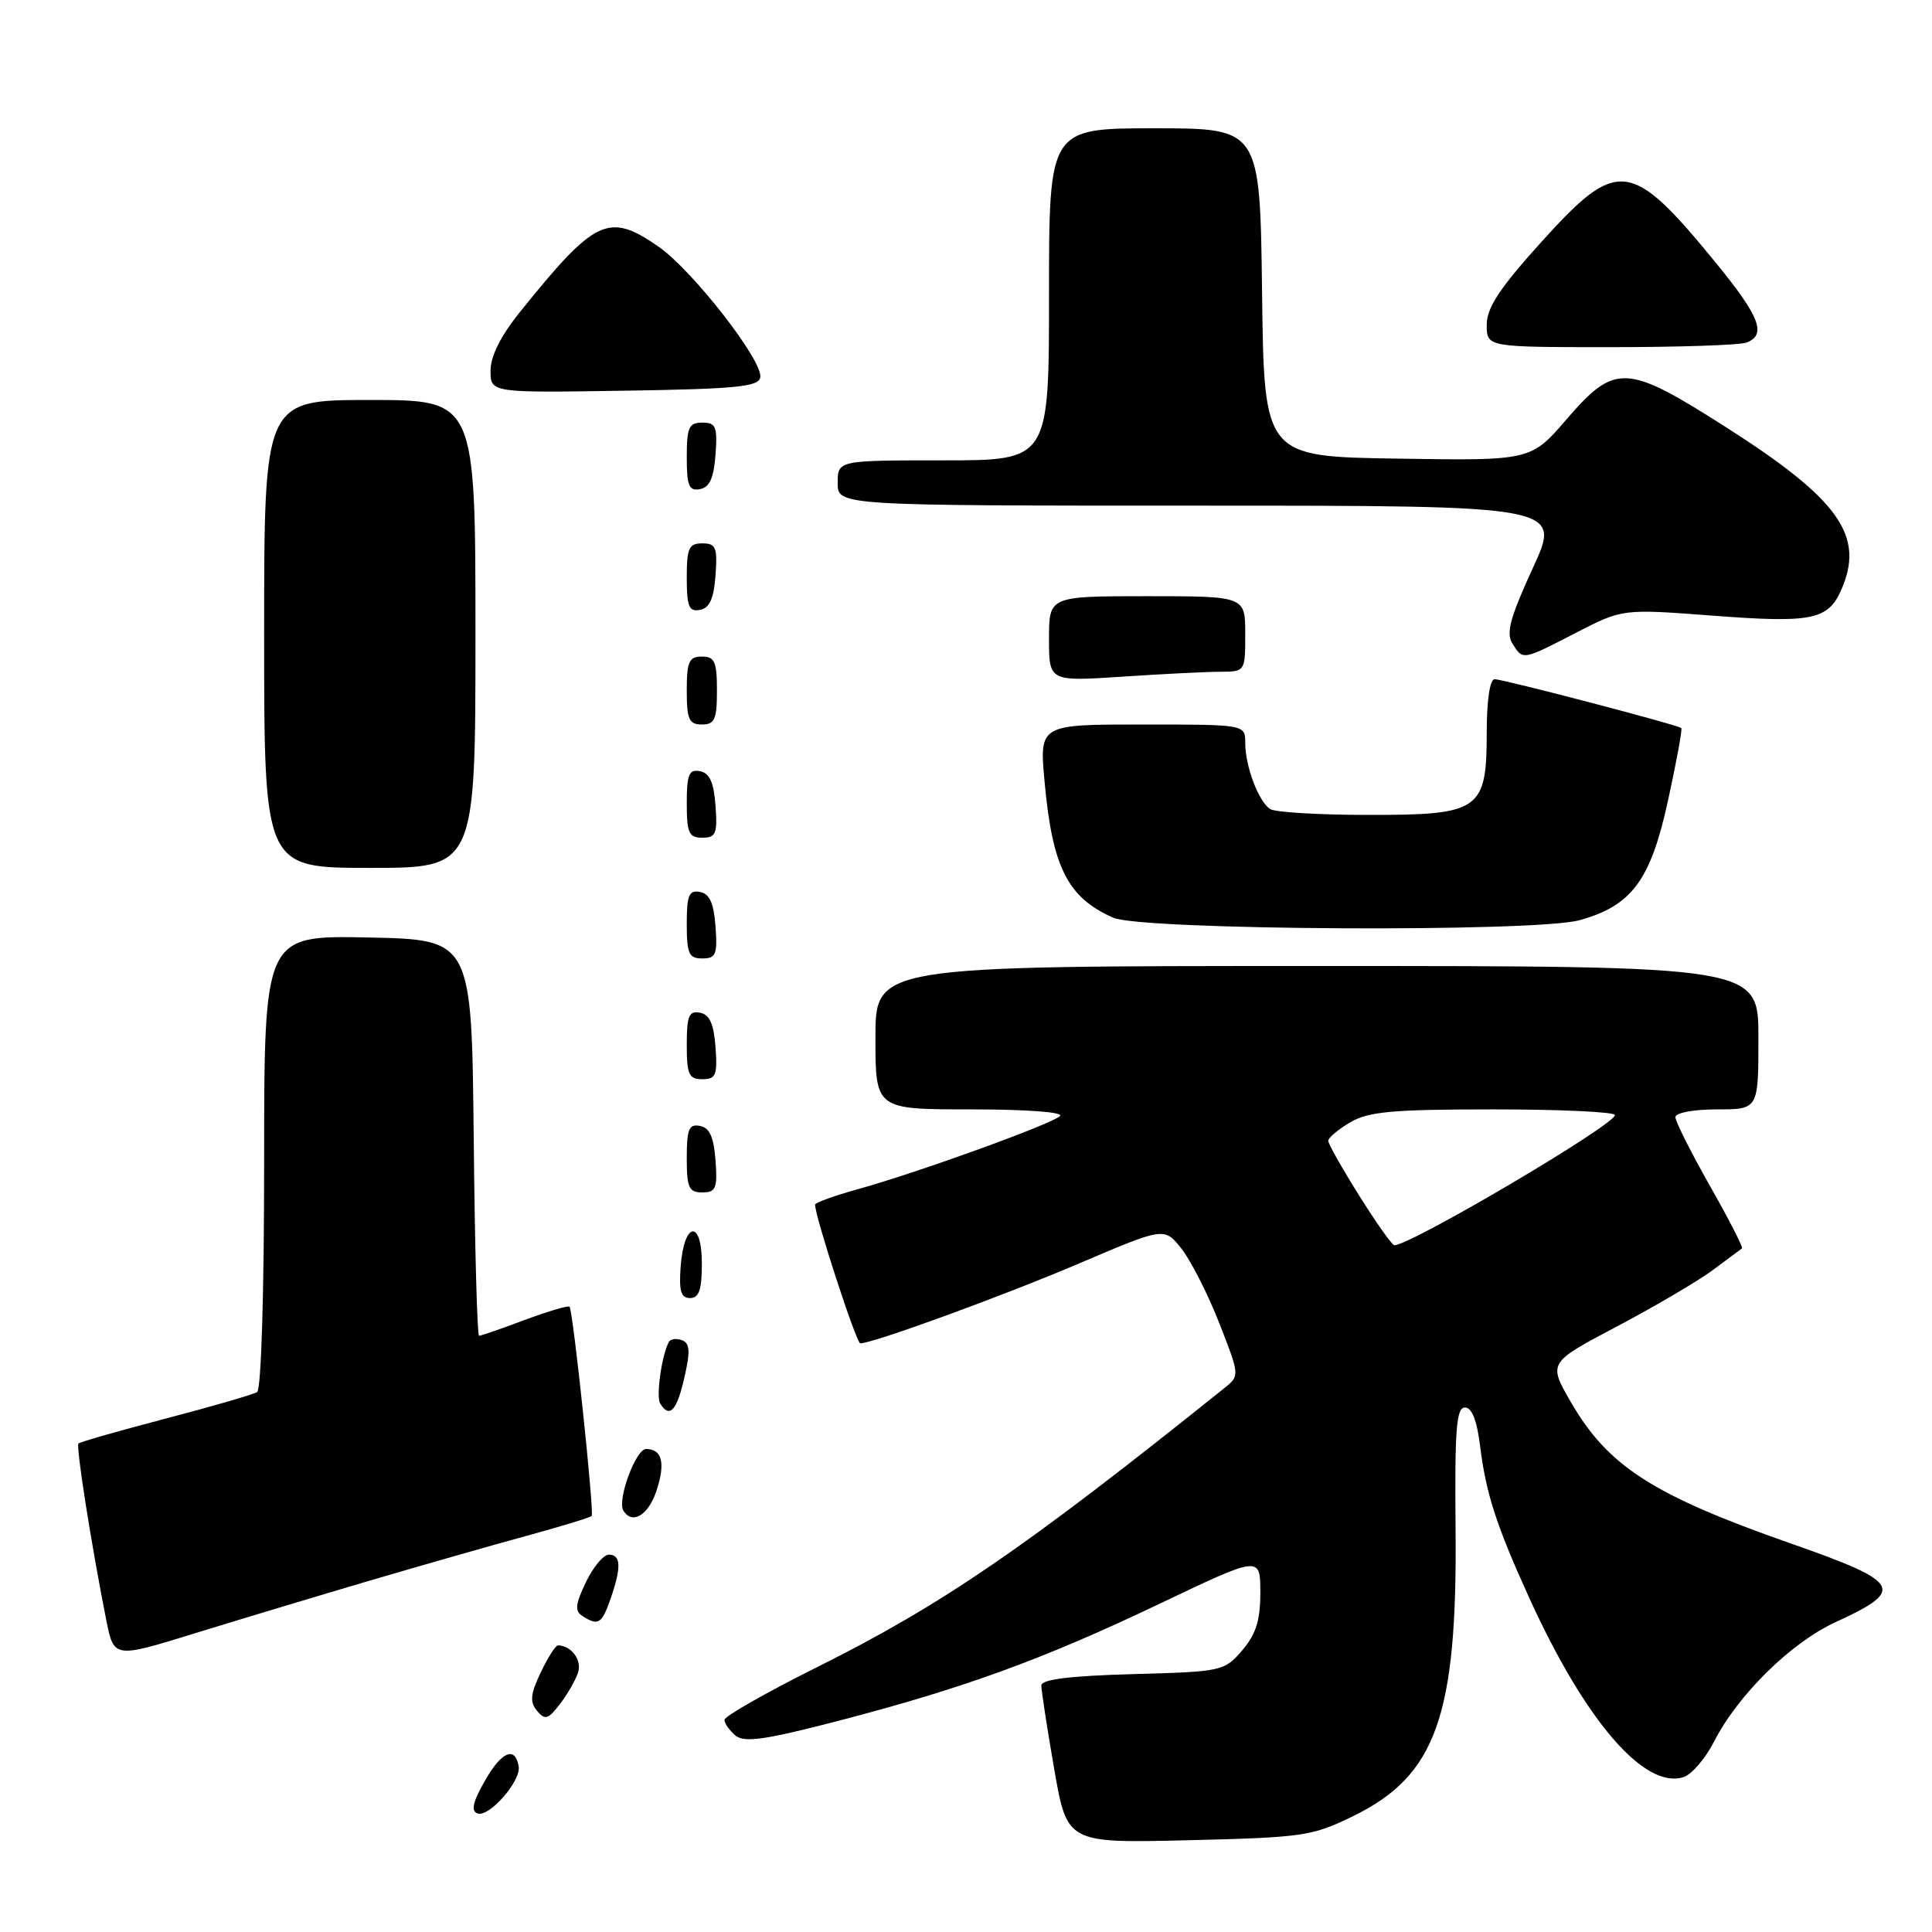 <?xml version="1.0" encoding="UTF-8" standalone="no"?>
<!DOCTYPE svg PUBLIC "-//W3C//DTD SVG 1.1//EN" "http://www.w3.org/Graphics/SVG/1.1/DTD/svg11.dtd" >
<svg xmlns="http://www.w3.org/2000/svg" xmlns:xlink="http://www.w3.org/1999/xlink" version="1.1" viewBox="0 0 256 256">
 <g >
 <path fill="currentColor"
d=" M 179.33 240.63 C 190.31 235.26 193.11 227.35 192.87 202.50 C 192.75 189.43 192.97 186.50 194.11 186.50 C 195.03 186.50 195.71 188.21 196.12 191.60 C 196.89 197.87 198.28 202.17 202.66 211.79 C 210.07 228.04 217.89 237.12 223.07 235.48 C 224.15 235.14 225.97 233.02 227.11 230.79 C 230.27 224.59 237.32 217.65 243.21 214.95 C 252.55 210.66 251.99 209.67 237.24 204.50 C 218.99 198.10 213.06 194.29 208.13 185.75 C 205.14 180.57 205.14 180.57 214.28 175.75 C 219.30 173.09 225.01 169.74 226.96 168.29 C 228.91 166.84 230.65 165.55 230.82 165.42 C 231.00 165.29 229.09 161.56 226.57 157.13 C 224.06 152.70 222.00 148.60 222.00 148.03 C 222.00 147.45 224.38 147.00 227.50 147.00 C 233.00 147.00 233.00 147.00 233.00 137.50 C 233.00 128.00 233.00 128.00 174.50 128.00 C 116.00 128.00 116.00 128.00 116.00 137.50 C 116.00 147.00 116.00 147.00 128.70 147.00 C 136.14 147.00 141.01 147.37 140.45 147.89 C 139.28 148.98 121.61 155.37 113.75 157.55 C 110.59 158.43 108.00 159.36 108.00 159.62 C 108.00 161.22 113.47 178.00 113.99 178.00 C 115.69 178.00 133.02 171.67 143.02 167.40 C 154.27 162.60 154.27 162.60 156.53 165.43 C 157.77 166.99 160.03 171.42 161.54 175.27 C 164.27 182.25 164.28 182.28 162.28 183.89 C 135.83 205.12 124.83 212.65 108.20 220.94 C 101.49 224.29 96.00 227.41 96.00 227.89 C 96.00 228.37 96.66 229.30 97.46 229.97 C 98.63 230.94 101.39 230.54 111.09 228.02 C 127.79 223.67 138.20 219.88 153.75 212.46 C 167.00 206.14 167.00 206.14 167.00 211.02 C 167.00 214.72 166.42 216.56 164.59 218.69 C 162.23 221.44 161.91 221.51 150.09 221.83 C 141.75 222.06 138.00 222.53 137.98 223.33 C 137.98 223.98 138.74 228.94 139.68 234.36 C 141.39 244.23 141.39 244.23 157.48 243.84 C 172.70 243.47 173.87 243.30 179.33 240.63 Z  M 68.73 234.08 C 68.28 231.32 66.47 232.07 64.27 235.93 C 62.65 238.75 62.38 239.97 63.27 240.29 C 64.79 240.85 69.04 236.02 68.73 234.08 Z  M 76.59 221.63 C 77.14 219.98 75.73 218.06 73.94 218.02 C 73.62 218.01 72.60 219.62 71.65 221.61 C 70.28 224.48 70.18 225.51 71.15 226.68 C 72.21 227.95 72.62 227.84 74.17 225.83 C 75.16 224.55 76.25 222.66 76.59 221.63 Z  M 49.00 209.44 C 55.88 207.42 65.24 204.74 69.80 203.50 C 74.37 202.25 78.24 201.07 78.40 200.87 C 78.76 200.42 75.93 173.64 75.47 173.15 C 75.29 172.96 72.62 173.75 69.53 174.90 C 66.45 176.06 63.72 177.00 63.48 177.00 C 63.23 177.00 62.91 165.19 62.77 150.75 C 62.50 124.50 62.50 124.50 48.75 124.22 C 35.00 123.94 35.00 123.94 35.00 153.91 C 35.00 171.38 34.61 184.12 34.07 184.46 C 33.55 184.78 28.10 186.36 21.95 187.97 C 15.80 189.58 10.60 191.07 10.40 191.27 C 10.04 191.62 12.07 204.51 14.07 214.62 C 15.09 219.74 15.09 219.74 25.79 216.43 C 31.68 214.61 42.12 211.47 49.00 209.44 Z  M 80.90 211.85 C 82.35 207.70 82.29 206.00 80.69 206.00 C 79.96 206.00 78.59 207.64 77.63 209.66 C 76.22 212.60 76.14 213.47 77.19 214.14 C 79.28 215.47 79.74 215.18 80.90 211.85 Z  M 86.99 197.52 C 88.20 193.86 87.73 192.00 85.61 192.00 C 84.24 192.00 81.75 198.78 82.60 200.17 C 83.78 202.07 85.92 200.78 86.99 197.52 Z  M 90.68 182.55 C 91.48 179.06 91.42 177.99 90.38 177.59 C 89.66 177.31 88.88 177.41 88.65 177.79 C 87.70 179.42 86.90 185.03 87.48 185.98 C 88.72 187.97 89.68 186.95 90.68 182.55 Z  M 93.00 167.42 C 93.00 161.51 90.63 161.86 90.19 167.83 C 89.95 171.07 90.23 172.00 91.44 172.00 C 92.63 172.00 93.00 170.90 93.00 167.42 Z  M 94.81 153.76 C 94.58 150.66 94.03 149.43 92.75 149.19 C 91.29 148.91 91.00 149.61 91.00 153.43 C 91.00 157.38 91.28 158.00 93.06 158.00 C 94.86 158.00 95.08 157.47 94.81 153.76 Z  M 94.81 138.76 C 94.58 135.66 94.03 134.43 92.75 134.19 C 91.29 133.91 91.00 134.61 91.00 138.43 C 91.00 142.38 91.28 143.00 93.06 143.00 C 94.86 143.00 95.08 142.47 94.81 138.76 Z  M 94.81 122.76 C 94.58 119.66 94.03 118.43 92.75 118.19 C 91.29 117.91 91.00 118.61 91.00 122.43 C 91.00 126.38 91.28 127.00 93.06 127.00 C 94.86 127.00 95.08 126.47 94.81 122.76 Z  M 209.30 121.93 C 216.22 120.01 218.71 116.65 221.01 106.12 C 222.14 100.95 222.94 96.62 222.78 96.47 C 222.32 96.05 199.19 90.00 198.05 90.00 C 197.42 90.00 197.00 92.78 197.00 97.00 C 197.00 107.40 196.13 108.00 181.25 107.98 C 174.79 107.98 168.97 107.63 168.31 107.21 C 166.77 106.23 165.00 101.54 165.00 98.43 C 165.00 96.00 165.00 96.00 151.36 96.00 C 137.72 96.00 137.72 96.00 138.41 103.56 C 139.44 114.92 141.46 118.93 147.50 121.60 C 151.30 123.27 203.46 123.56 209.30 121.93 Z  M 63.00 84.00 C 63.00 53.00 63.00 53.00 49.00 53.00 C 35.00 53.00 35.00 53.00 35.00 84.00 C 35.00 115.00 35.00 115.00 49.00 115.00 C 63.00 115.00 63.00 115.00 63.00 84.00 Z  M 94.81 106.76 C 94.58 103.66 94.03 102.43 92.75 102.19 C 91.29 101.91 91.00 102.61 91.00 106.43 C 91.00 110.38 91.28 111.00 93.06 111.00 C 94.86 111.00 95.08 110.47 94.81 106.76 Z  M 95.00 91.50 C 95.00 87.67 94.70 87.00 93.00 87.00 C 91.30 87.00 91.00 87.67 91.00 91.50 C 91.00 95.33 91.30 96.00 93.00 96.00 C 94.70 96.00 95.00 95.33 95.00 91.50 Z  M 161.75 89.01 C 164.98 89.00 165.00 88.97 165.00 84.00 C 165.00 79.00 165.00 79.00 152.00 79.00 C 139.00 79.00 139.00 79.00 139.00 84.65 C 139.00 90.30 139.00 90.30 148.75 89.66 C 154.11 89.30 159.96 89.01 161.75 89.01 Z  M 208.86 83.83 C 215.00 80.67 215.00 80.67 226.99 81.58 C 239.90 82.57 242.16 82.14 243.89 78.35 C 247.20 71.07 243.82 66.24 228.60 56.54 C 215.50 48.19 214.01 48.12 207.61 55.52 C 202.85 61.05 202.85 61.05 185.17 60.77 C 167.50 60.50 167.50 60.50 167.23 38.75 C 166.96 17.00 166.96 17.00 152.98 17.00 C 139.00 17.00 139.00 17.00 139.00 39.00 C 139.00 61.00 139.00 61.00 125.00 61.00 C 111.00 61.00 111.00 61.00 111.00 64.00 C 111.00 67.00 111.00 67.00 158.95 67.00 C 206.91 67.00 206.91 67.00 203.11 75.27 C 200.10 81.81 199.53 83.90 200.40 85.27 C 201.81 87.51 201.69 87.53 208.86 83.83 Z  M 94.81 76.24 C 95.08 72.53 94.86 72.00 93.06 72.00 C 91.28 72.00 91.00 72.62 91.00 76.57 C 91.00 80.39 91.29 81.09 92.75 80.81 C 94.03 80.57 94.58 79.34 94.81 76.24 Z  M 94.81 60.24 C 95.08 56.53 94.86 56.00 93.06 56.00 C 91.28 56.00 91.00 56.62 91.00 60.57 C 91.00 64.39 91.29 65.09 92.75 64.81 C 94.03 64.57 94.58 63.34 94.81 60.24 Z  M 100.74 50.00 C 101.13 47.83 91.76 35.80 87.24 32.67 C 80.65 28.10 78.88 28.93 68.90 41.34 C 66.35 44.50 65.00 47.20 65.00 49.11 C 65.00 52.05 65.00 52.05 82.74 51.77 C 97.57 51.54 100.52 51.25 100.74 50.00 Z  M 231.42 45.39 C 234.12 44.36 233.20 41.97 227.35 34.81 C 216.10 21.07 214.35 20.86 204.25 32.05 C 198.69 38.21 197.00 40.77 197.00 43.04 C 197.00 46.00 197.00 46.00 213.42 46.00 C 222.45 46.00 230.55 45.73 231.42 45.39 Z  M 180.11 158.44 C 177.85 154.84 176.00 151.56 176.00 151.16 C 176.00 150.76 177.31 149.66 178.90 148.72 C 181.32 147.29 184.49 147.00 197.90 147.00 C 206.76 147.00 214.00 147.34 213.99 147.75 C 213.98 149.05 186.94 165.00 184.76 165.00 C 184.46 165.00 182.37 162.05 180.11 158.44 Z "/>
</g>
</svg>